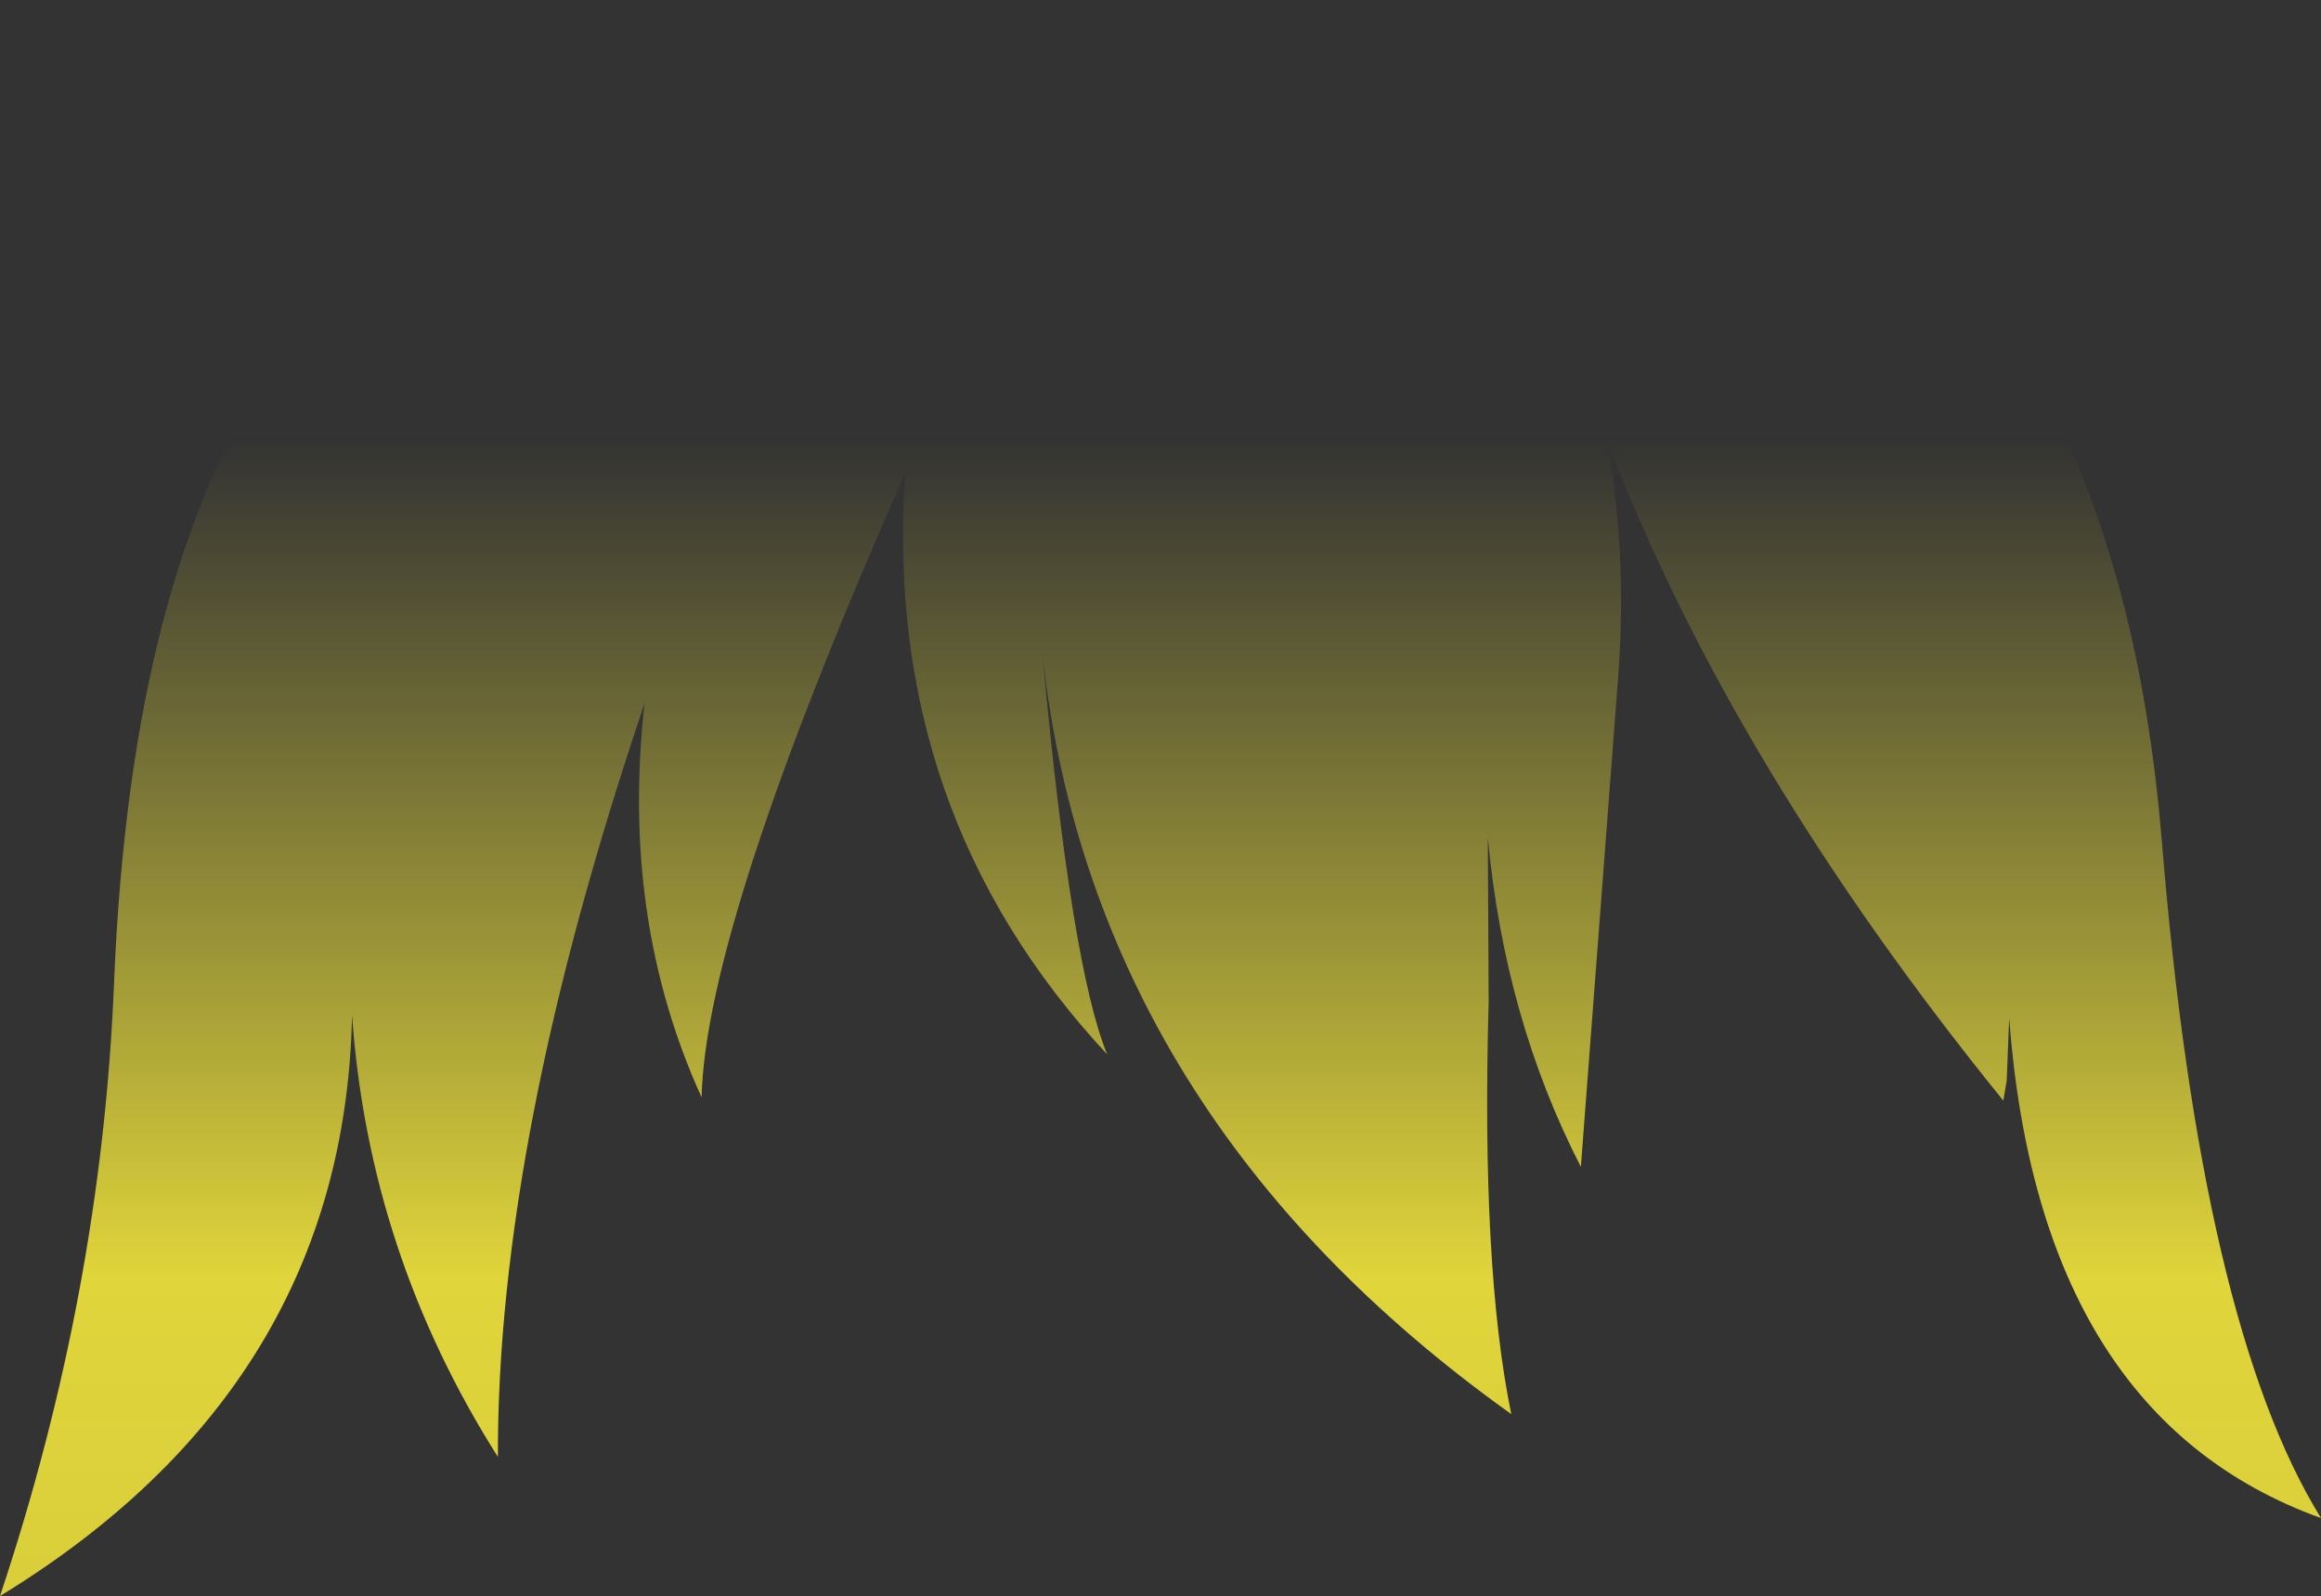 <?xml version="1.0" encoding="UTF-8" standalone="no"?>
<svg xmlns:xlink="http://www.w3.org/1999/xlink" height="95.2px" width="138.45px" xmlns="http://www.w3.org/2000/svg">
  <rect width="100%" height="100%" fill="#333333" stroke="none"/>
  <g transform="matrix(1.0, 0.0, 0.0, 1.0, 69.2, 47.6)">
    <path d="M26.65 -21.35 Q27.85 -14.75 27.35 -7.55 L25.1 22.0 Q20.55 13.15 19.55 2.35 L19.6 12.15 Q19.15 28.0 20.95 36.75 -3.9 19.0 -7.0 -8.4 -5.3 10.1 -3.15 15.3 -16.6 0.85 -15.2 -19.4 -27.1 7.55 -27.35 17.85 -32.2 7.2 -30.75 -5.65 -39.55 20.35 -39.5 39.3 -47.2 27.15 -48.2 12.95 -48.65 35.05 -69.2 47.6 -63.15 29.45 -62.4 11.1 -61.4 -13.9 -52.4 -26.55 -29.75 -45.5 0.1 -47.6 17.15 -47.1 33.6 -41.05 38.3 -39.85 40.3 -38.45 57.35 -26.45 59.75 2.5 62.1 31.4 69.25 42.95 52.45 36.9 50.65 13.15 L50.5 16.85 50.3 18.05 Q34.05 -2.0 26.65 -21.35" fill="url(#gradient0)" fill-rule="evenodd" stroke="none"/>
  </g>
  <defs>
    <linearGradient gradientTransform="matrix(0.0, 0.08, -0.085, 0.0, 0.05, 44.25)" gradientUnits="userSpaceOnUse" id="gradient0" spreadMethod="pad" x1="-819.2" x2="819.2">
      <stop offset="0.0" stop-color="#fff23c" stop-opacity="0.0"/>
      <stop offset="0.38" stop-color="#fff23c" stop-opacity="0.847"/>
      <stop offset="0.604" stop-color="#fff23c" stop-opacity="0.8"/>
      <stop offset="1.0" stop-color="#fff23c" stop-opacity="0.0"/>
    </linearGradient>
  </defs>
</svg>
